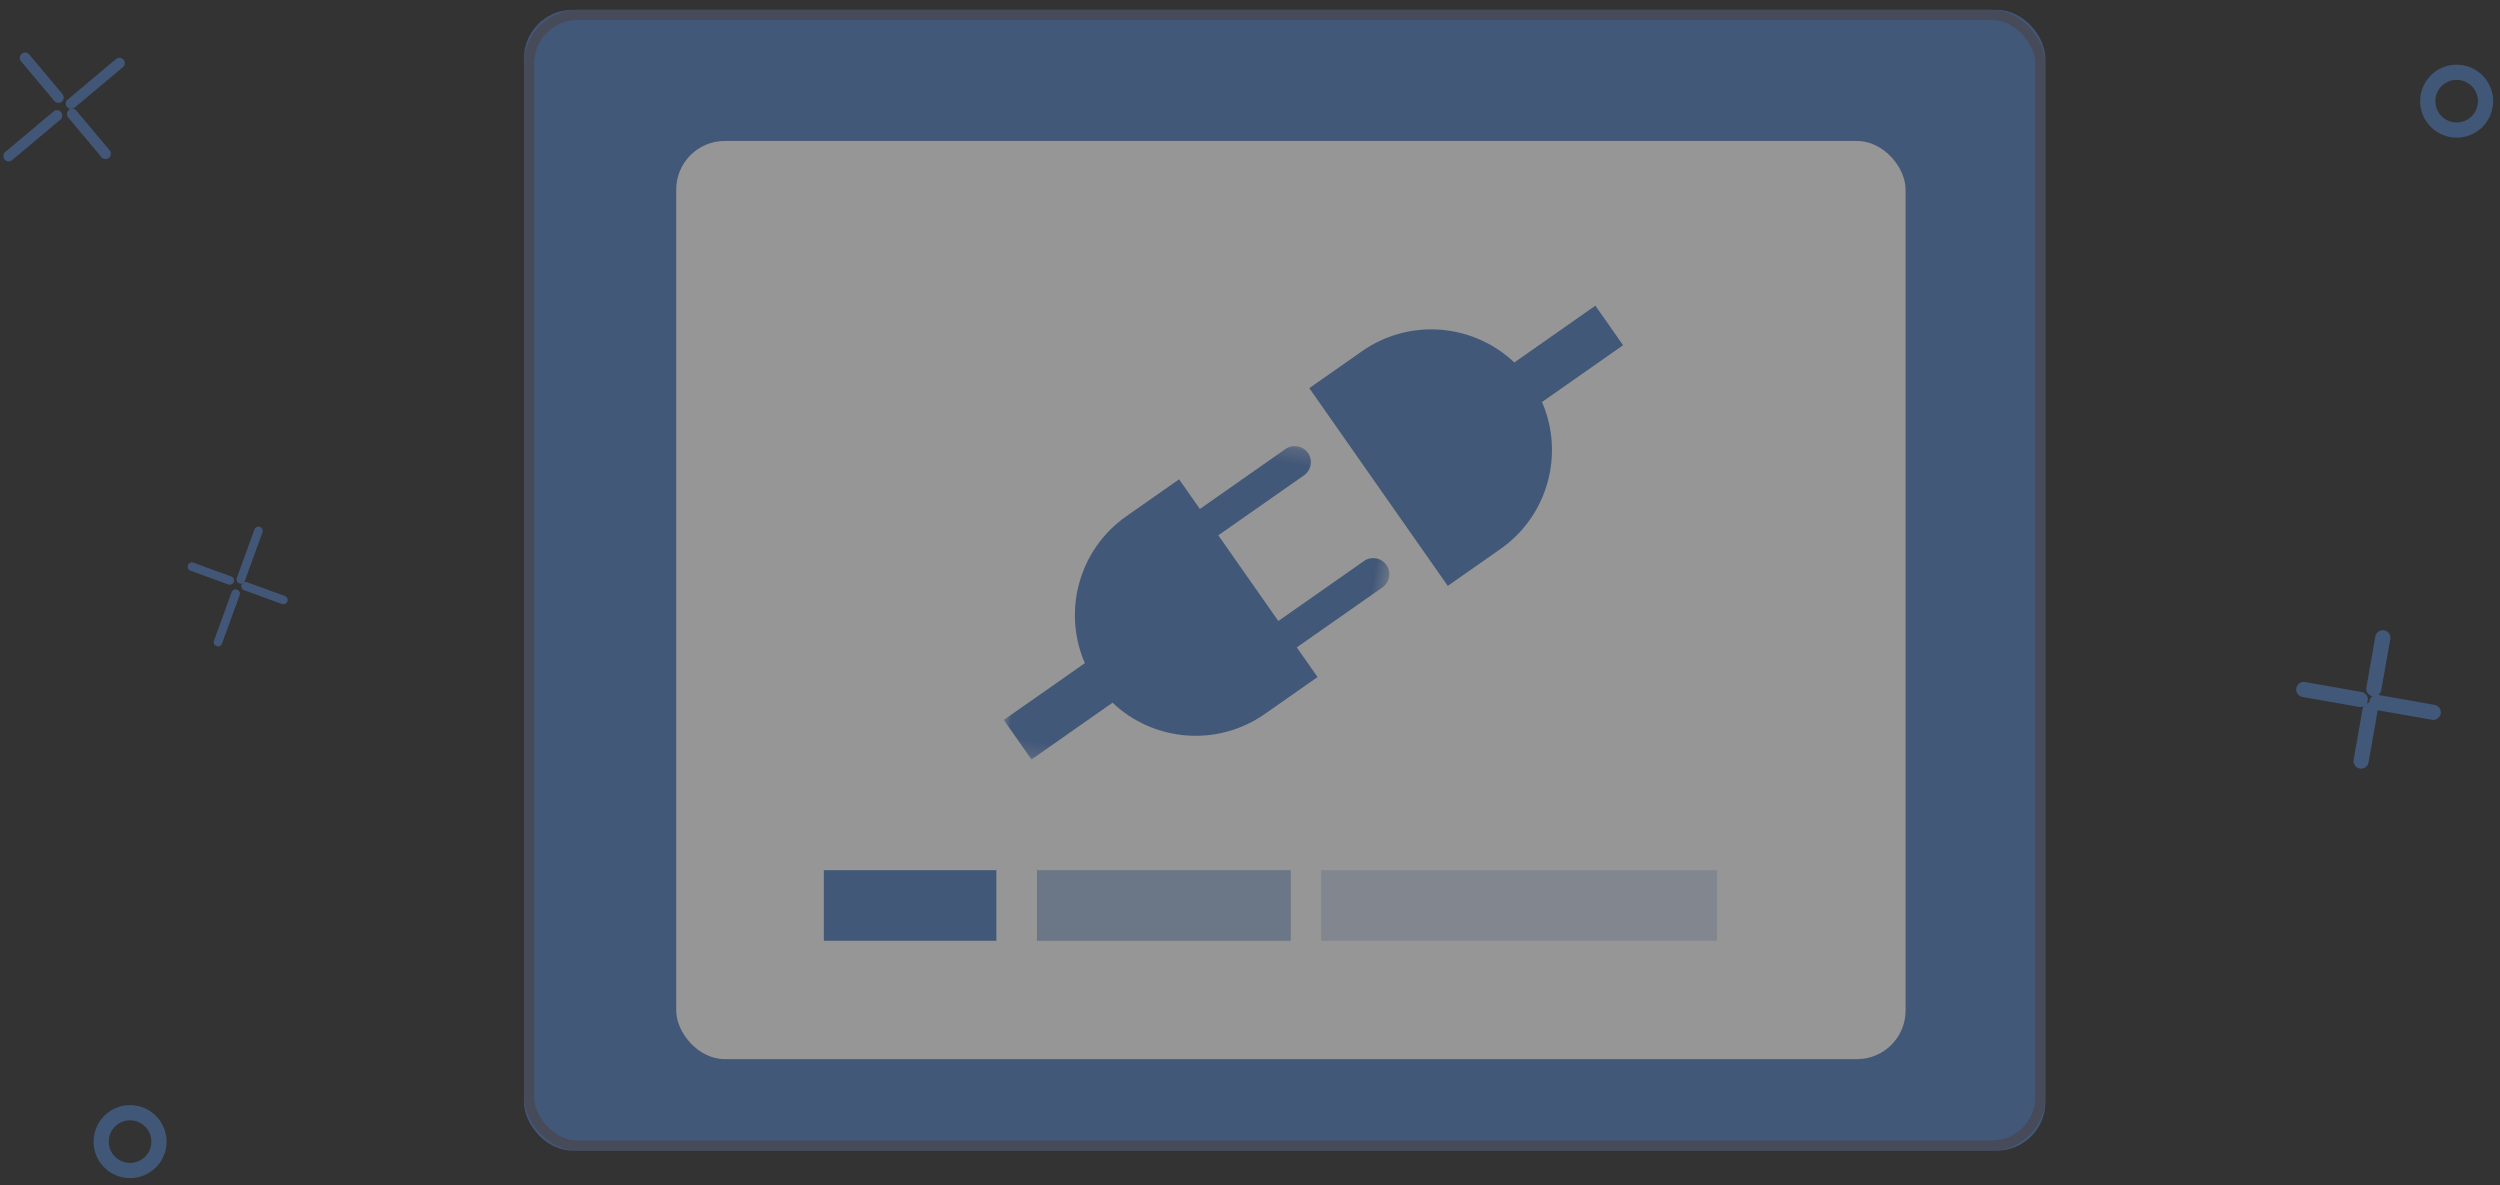 <?xml version="1.0" encoding="UTF-8"?>
<svg width="173px" height="82px" viewBox="0 0 173 82" version="1.1" xmlns="http://www.w3.org/2000/svg" xmlns:xlink="http://www.w3.org/1999/xlink">
    <rect x="0" y="0" width="173" height="82" fill="#333333" stroke="none"/>
    <!-- Generator: Sketch 43.1 (39012) - http://www.bohemiancoding.com/sketch -->
    <title>no carga01</title>
    <desc>Created with Sketch.</desc>
    <defs>
        <rect id="path-1" x="3.07309733e-13" y="6.02184969e-13" width="105.281" height="78.94" rx="3.36"></rect>
        <polygon id="path-2" points="0 24.778 24.54 24.778 24.54 0.238 0 0.238 0 24.778"></polygon>
    </defs>
    <g id="Page-1" stroke="none" stroke-width="1" fill="none" fill-rule="evenodd">
        <g id="DASHBOARD_02" transform="translate(-208, -247)">
            <g id="META-MENSUAL" transform="translate(53, 186)">
                <g id="no-carga01" transform="translate(152, 43)">
                    <g id="Group-12" opacity="0.499" transform="translate(167, 66.5) rotate(10) translate(-167, -66.5) translate(162, 62)" stroke="#517CBD" stroke-width="1.05" stroke-linecap="round">
                        <path d="M5.119,0.046 L5.119,3.629" id="Line"></path>
                        <path d="M9.453,4.52 L5.484,4.52" id="Line-Copy-5"></path>
                        <path d="M4.322,4.52 L0.353,4.52" id="Line-Copy-9"></path>
                        <path d="M5.119,5.126 L5.119,8.709" id="Line-Copy-4"></path>
                    </g>
                    <g id="Group-12-Copy" opacity="0.5" transform="translate(7.5, 25.5) rotate(-40) translate(-7.5, -25.5) translate(2, 21)" stroke="#517CBD" stroke-width="0.735" stroke-linecap="round">
                        <path d="M5.631,0.046 L5.631,3.629" id="Line"></path>
                        <path d="M10.398,4.52 L6.032,4.52" id="Line-Copy-5"></path>
                        <path d="M4.754,4.52 L0.388,4.52" id="Line-Copy-9"></path>
                        <path d="M5.631,5.126 L5.631,8.709" id="Line-Copy-4"></path>
                    </g>
                    <g id="Group-12-Copy-3" opacity="0.5" transform="translate(19.5, 58.5) rotate(-70) translate(-19.5, -58.5) translate(15, 55)" stroke="#517CBD" stroke-width="0.588" stroke-linecap="round">
                        <path d="M4.607,0.036 L4.607,2.822" id="Line"></path>
                        <path d="M8.508,3.516 L4.936,3.516" id="Line-Copy-5"></path>
                        <path d="M3.89,3.516 L0.318,3.516" id="Line-Copy-9"></path>
                        <path d="M4.607,3.987 L4.607,6.774" id="Line-Copy-4"></path>
                    </g>
                    <circle id="Oval" stroke="#517CBD" stroke-width="1.05" opacity="0.5" cx="173" cy="25" r="2"></circle>
                    <circle id="Oval-Copy" stroke="#517CBD" stroke-width="1.05" opacity="0.5" cx="12" cy="97" r="2"></circle>
                    <g id="mac-copy" opacity="0.499" transform="translate(92.492, 58.413) rotate(-10) translate(-92.492, -58.413) translate(32.992, 9.913)">
                        <g id="mac" transform="translate(59.311, 48.233) rotate(10) translate(-59.311, -48.233) translate(6.311, 8.733)">
                            <g id="Rectangle-2">
                                <use fill="#517CBD" fill-rule="evenodd" xlink:href="#path-1"></use>
                                <rect stroke="#59617E" stroke-width="0.7" x="0.35" y="0.35" width="104.581" height="78.24" rx="3.36"></rect>
                            </g>
                            <rect id="Rectangle-2-Copy-2" fill="#F8F8F8" x="10.536" y="9.072" width="85.071" height="63.537" rx="3.36"></rect>
                        </g>
                        <g id="LOAD" transform="translate(54.167, 70.206) rotate(10) translate(-54.167, -70.206) translate(23.167, 67.706)" fill="#517CBD">
                            <rect id="Rectangle-3" x="-4.26325641e-13" y="-2.06057393e-13" width="11.94" height="4.885"></rect>
                            <rect id="Rectangle-3-Copy" opacity="0.514" x="14.75" y="-1.91846539e-13" width="17.56" height="4.885"></rect>
                            <rect id="Rectangle-3-Copy-2" opacity="0.235" x="34.417" y="2.55795385e-13" width="27.393" height="4.885"></rect>
                        </g>
                        <g id="Icon" transform="translate(61.583, 45.43) rotate(20) translate(-61.583, -45.43) translate(42.583, 26.43)">
                            <g id="Group-3" transform="translate(-0, 12.923)">
                                <mask id="mask-3" fill="white">
                                    <use xlink:href="#path-2"></use>
                                </mask>
                                <g id="Clip-2"></g>
                                <path d="M19.096,13.951 L24.214,8.832 C24.649,8.397 24.649,7.692 24.214,7.257 C23.779,6.822 23.074,6.822 22.639,7.257 L17.521,12.376 L12.402,7.257 L17.521,2.139 C17.956,1.704 17.956,0.999 17.521,0.564 C17.086,0.129 16.381,0.129 15.946,0.564 L10.828,5.683 L9.056,3.911 L5.906,7.06 C3.049,9.918 2.695,14.33 4.843,17.573 L0,22.416 L2.362,24.778 L7.206,19.935 C10.448,22.084 14.86,21.73 17.718,18.872 L20.868,15.723 L19.096,13.951" id="Fill-1" fill="#517CBD" mask="url(#mask-3)"></path>
                            </g>
                            <path d="M28.646,20.868 L31.796,17.718 C34.653,14.86 35.007,10.448 32.858,7.206 L37.702,2.362 L35.339,0 L30.496,4.843 C27.253,2.695 22.841,3.049 19.984,5.906 L16.834,9.056 C28.389,20.61 16.926,9.148 28.646,20.868" id="Fill-4" fill="#517CBD"></path>
                        </g>
                    </g>
                </g>
            </g>
        </g>
    </g>
</svg>
